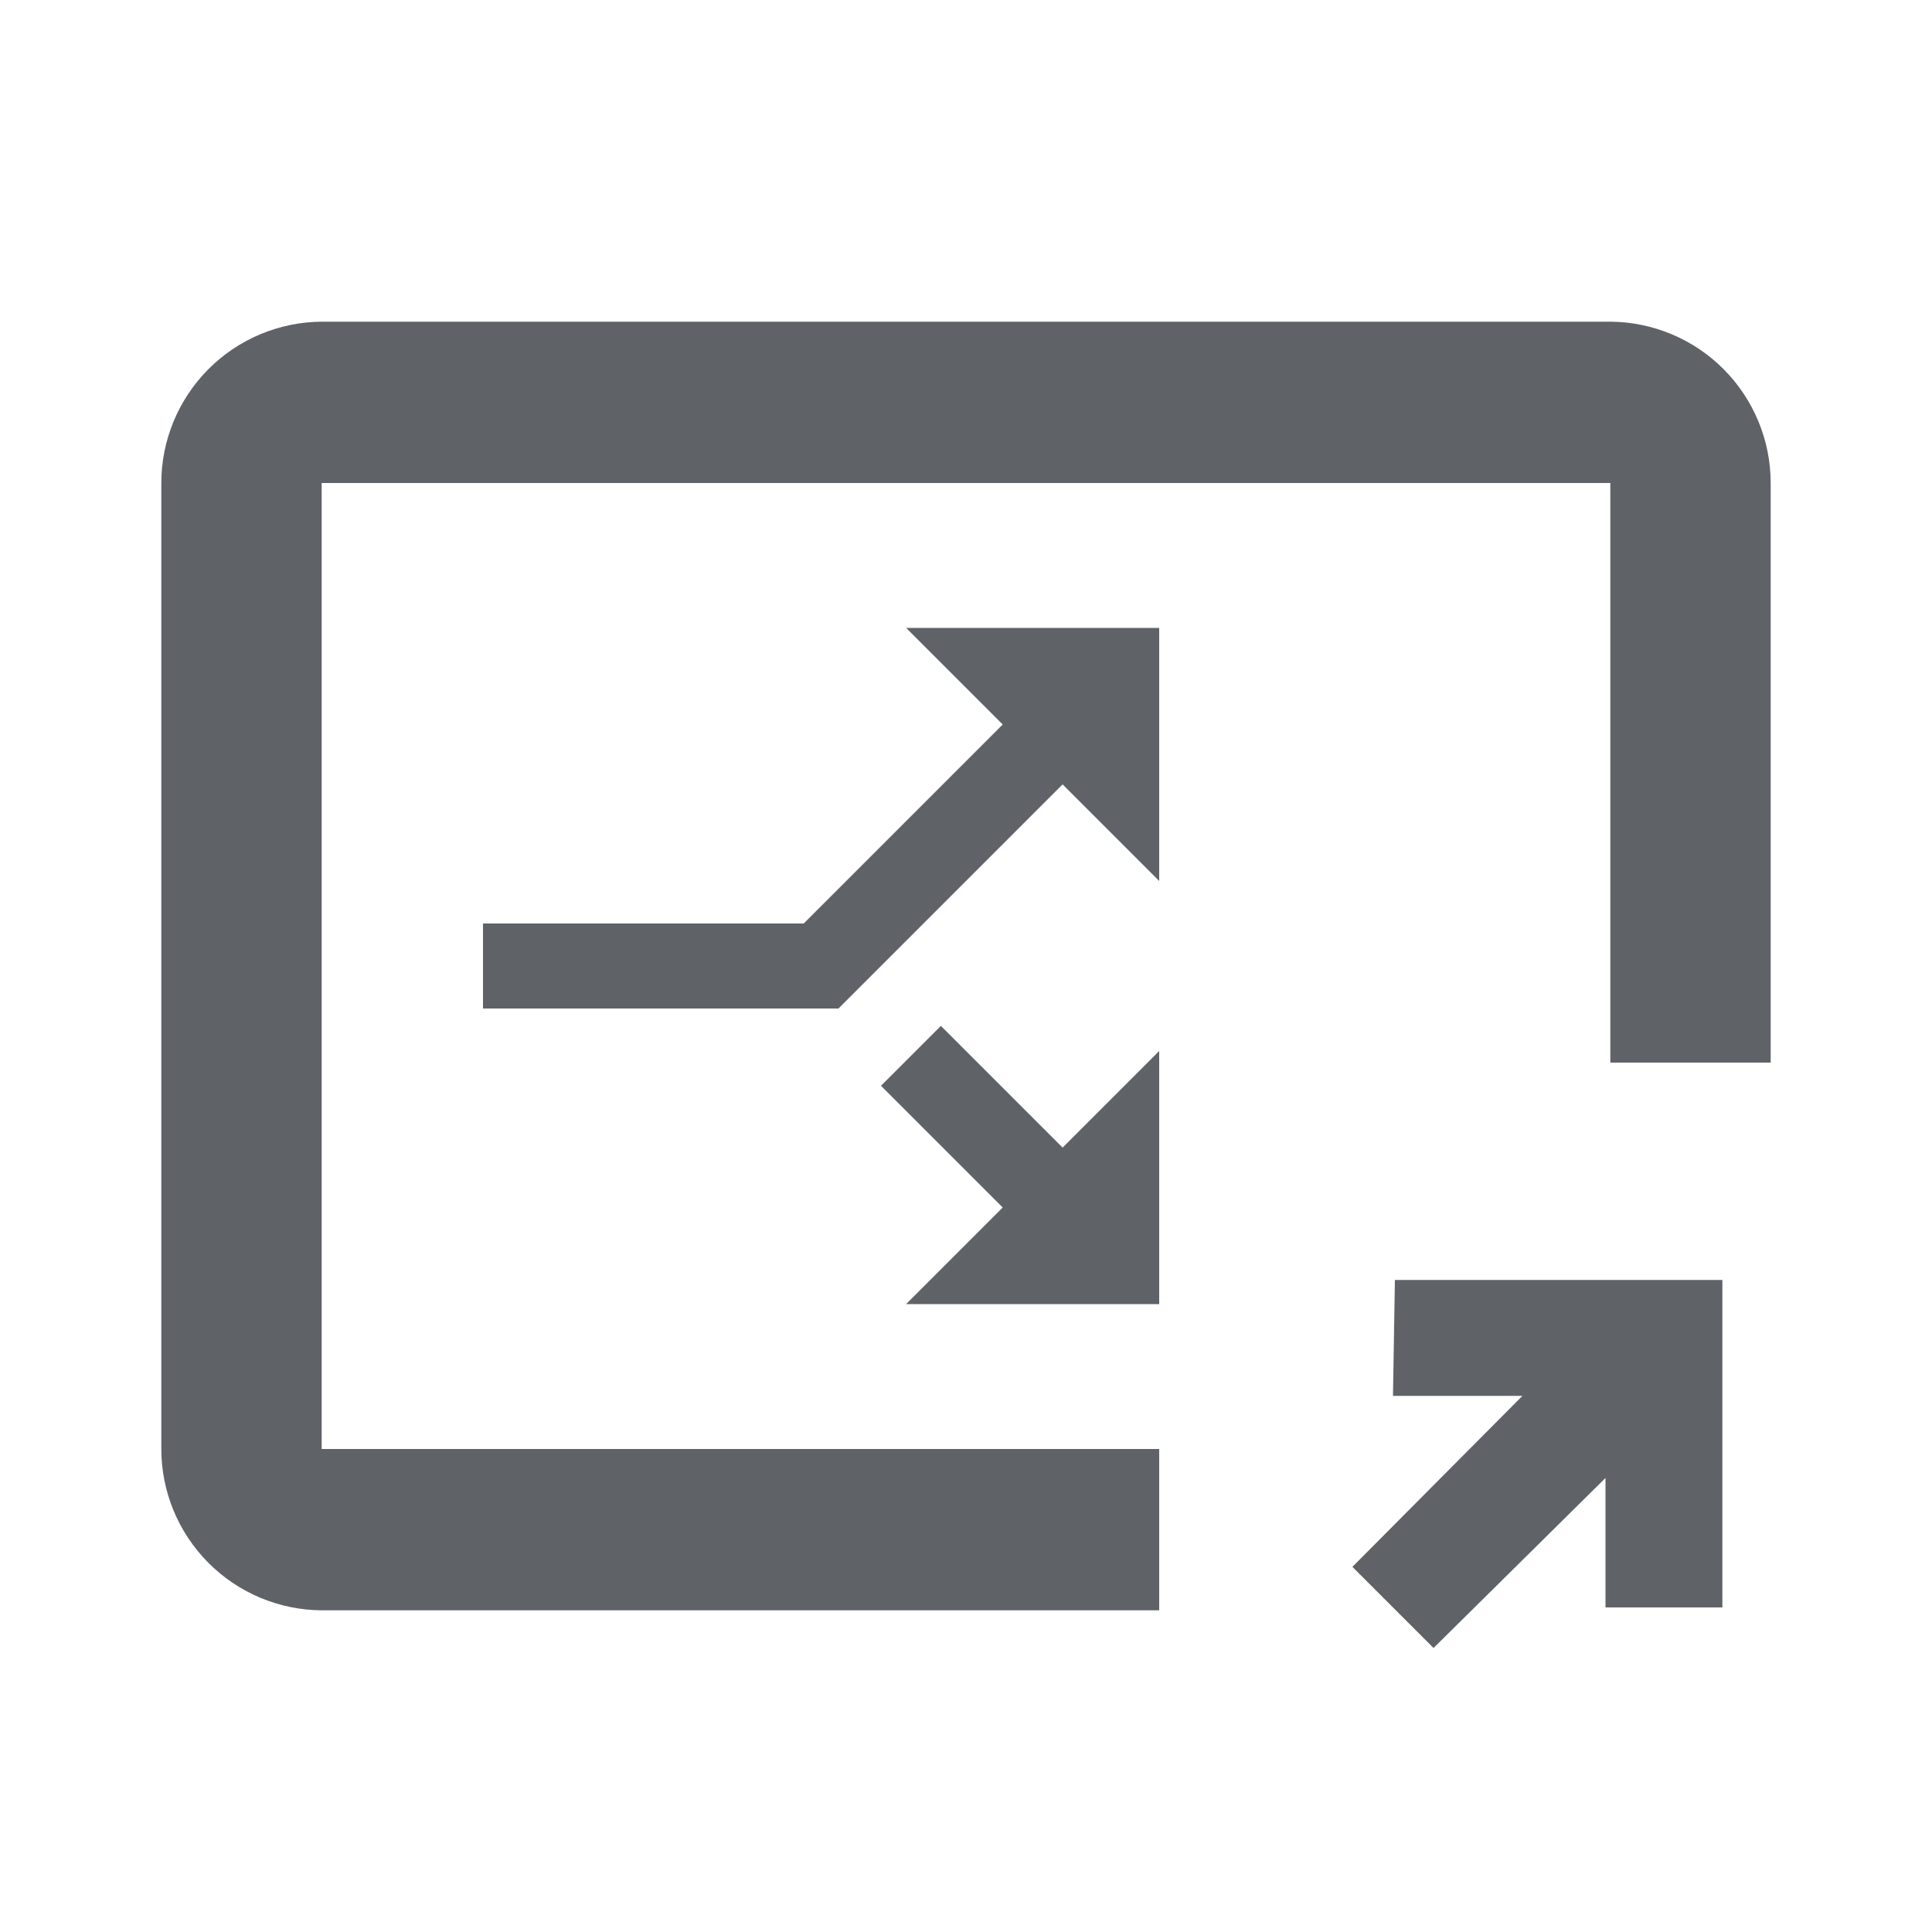 <svg width="20" height="20" viewBox="0 0 20 20" fill="none" xmlns="http://www.w3.org/2000/svg">
<path d="M12 10.88L11 11.88L9.74 10.62L9.12 11.24L10.38 12.5L9.38 13.5H12V10.88ZM12 9.12V6.5H9.38L10.38 7.5L8.32 9.56H5V10.44H8.68L11 8.12L12 9.12Z" fill="#5F6368"/>
<path d="M3.33 15V5H16.67V11H18.33V5C18.33 4.559 18.155 4.136 17.844 3.823C17.533 3.51 17.111 3.333 16.67 3.33H3.33C2.889 3.333 2.467 3.51 2.156 3.823C1.845 4.136 1.67 4.559 1.67 5V15C1.67 15.441 1.845 15.864 2.156 16.177C2.467 16.49 2.889 16.667 3.33 16.67H12V15H3.33Z" fill="#5F6368"/>
<path d="M14.44 13.25H17.83V16.64H16.62V15.3L14.84 17.06L14 16.22L15.76 14.45H14.42L14.44 13.25Z" fill="#5F6368"/>
</svg>
